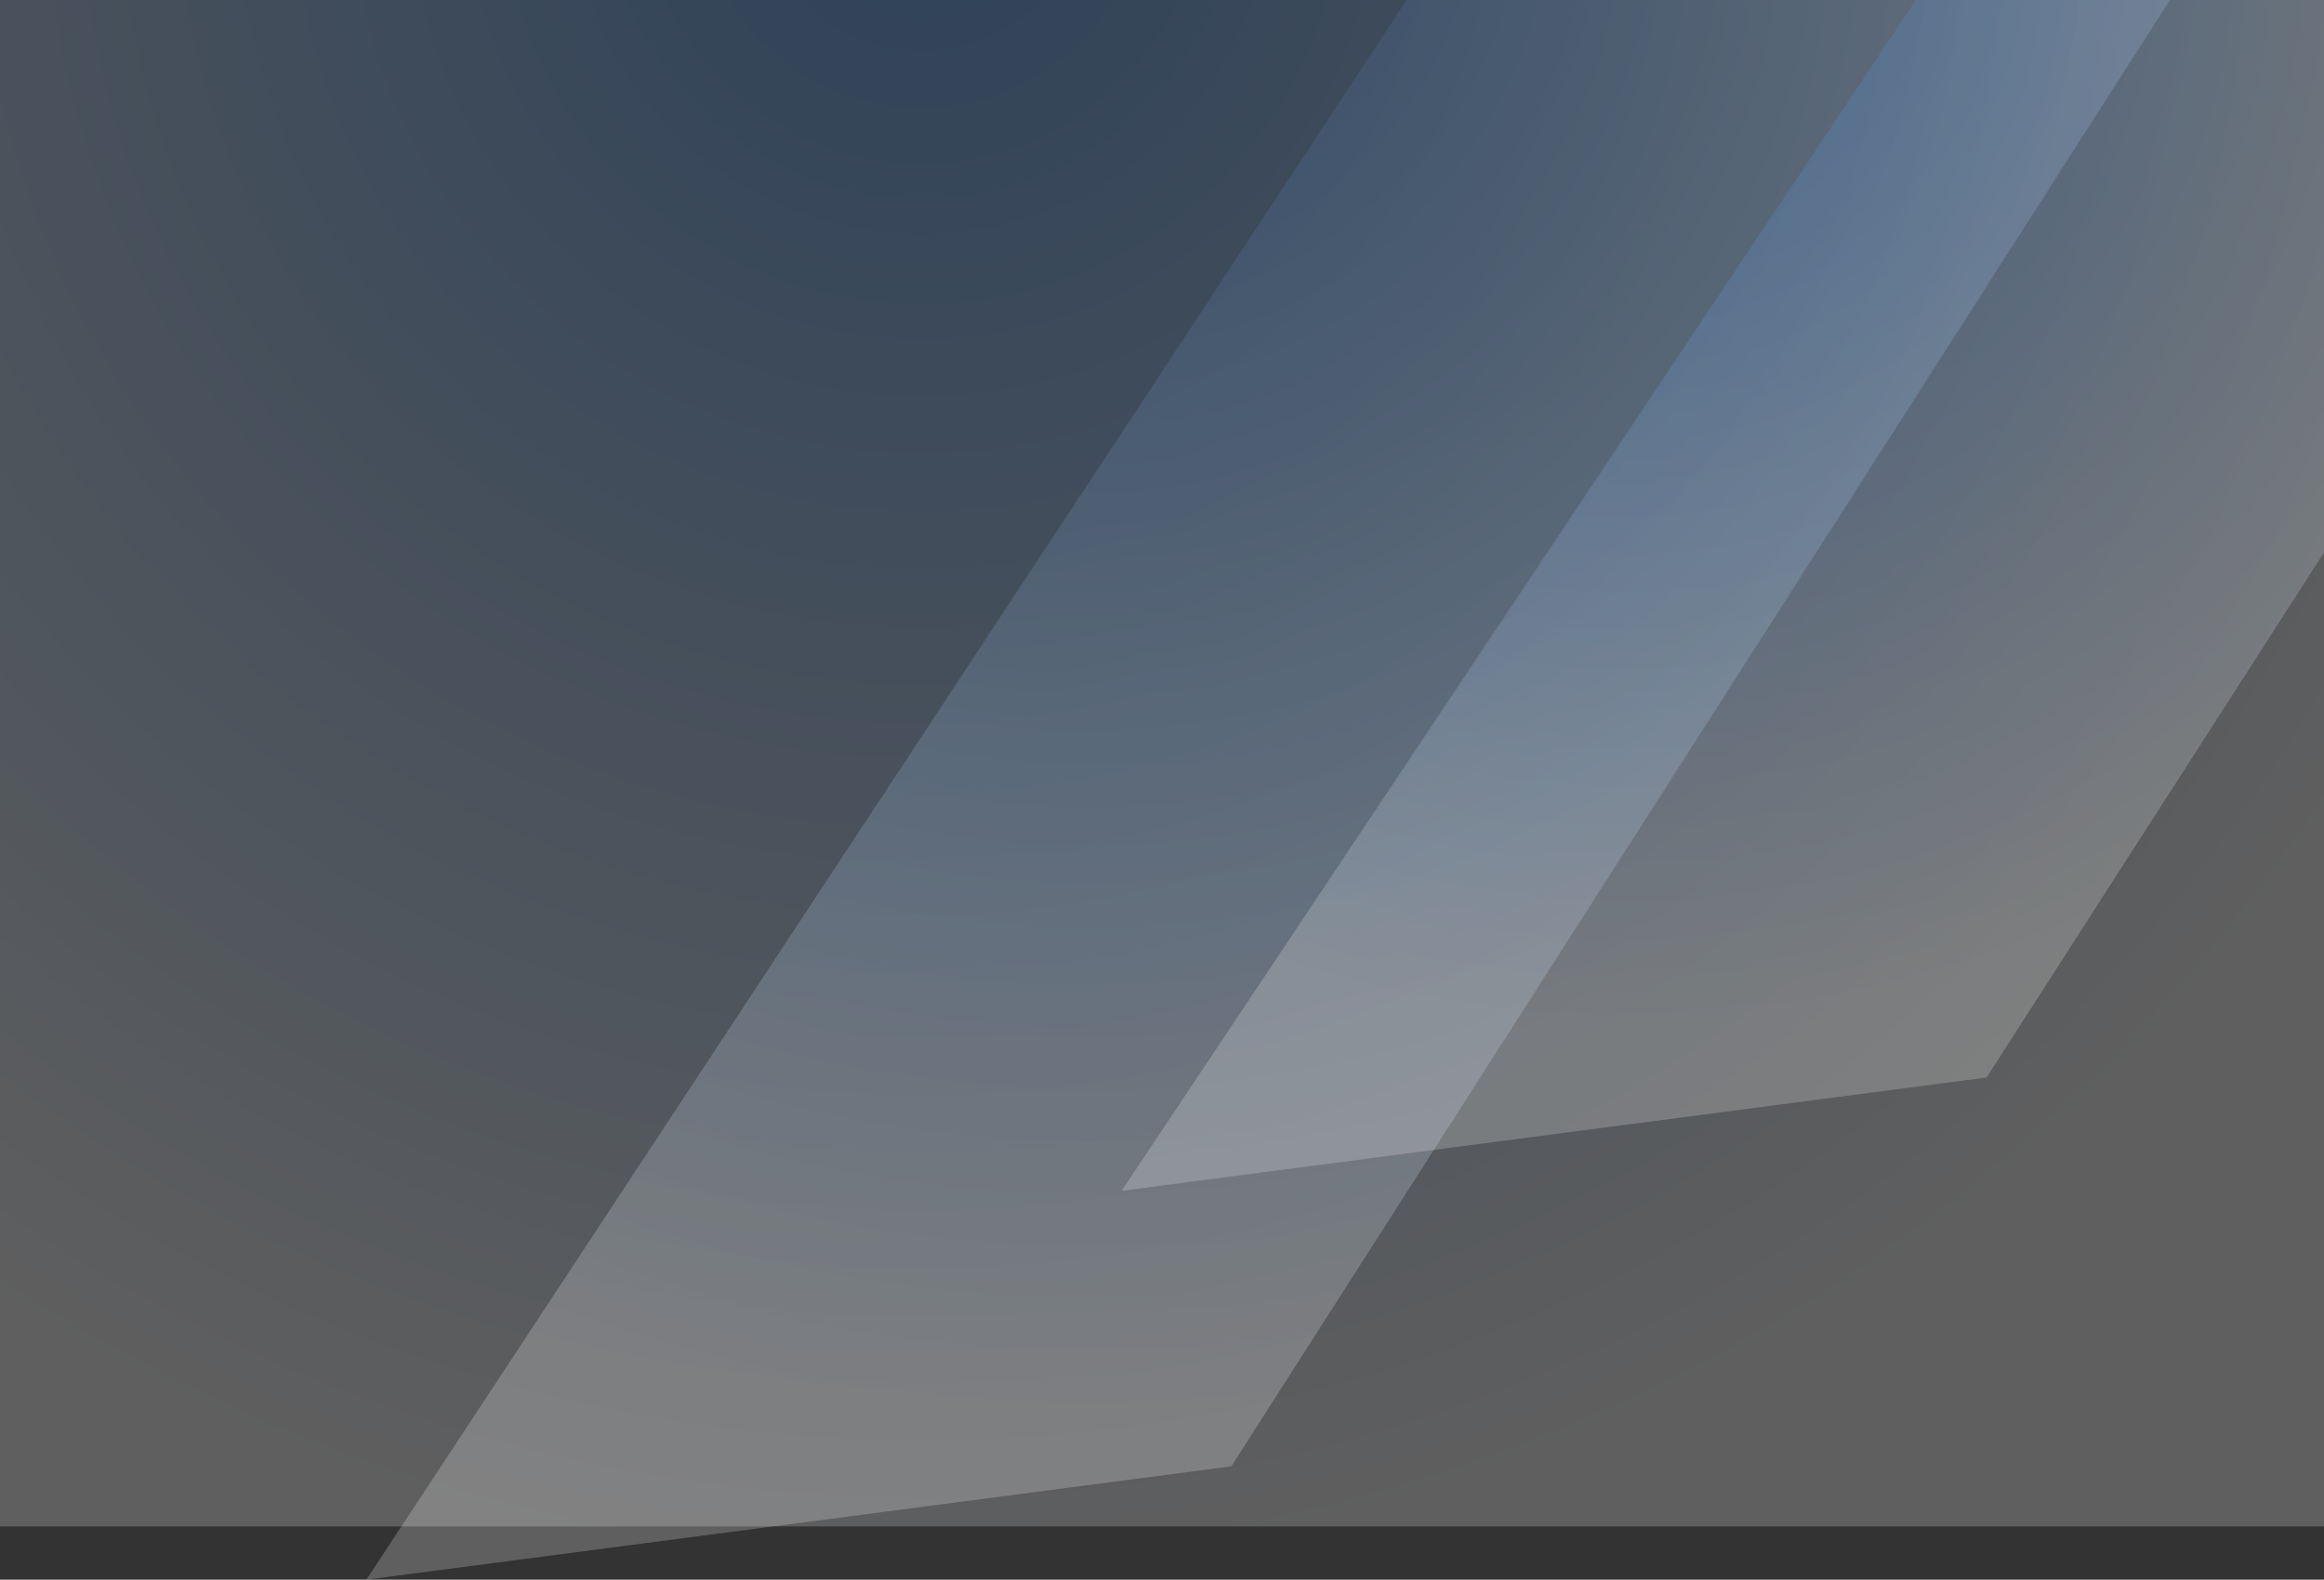 <?xml version="1.0" encoding="UTF-8"?>
<svg width="1440px" height="979px" viewBox="0 0 1440 979" version="1.1" xmlns="http://www.w3.org/2000/svg" xmlns:xlink="http://www.w3.org/1999/xlink">
    <rect x="0" y="0" width="1440" height="979" fill="#333333" stroke="none"/>
    <!-- Generator: Sketch 62 (91390) - https://sketch.com -->
    <title>bg_deco_5</title>
    <desc>Created with Sketch.</desc>
    <defs>
        <radialGradient cx="39.745%" cy="-7.263%" fx="39.745%" fy="-7.263%" r="109.967%" gradientTransform="translate(0.397,-0.073),scale(0.657,1),rotate(44.944),translate(-0.397,0.073)" id="radialGradient-1">
            <stop stop-color="#1E77E1" offset="0%"></stop>
            <stop stop-color="#B4D2F5" offset="66.667%"></stop>
            <stop stop-color="#BFD8F6" offset="71.498%"></stop>
            <stop stop-color="#FFFFFF" offset="100%"></stop>
        </radialGradient>
        <radialGradient cx="39.745%" cy="-7.263%" fx="39.745%" fy="-7.263%" r="97.166%" gradientTransform="translate(0.397,-0.073),scale(0.876,1),rotate(53.081),translate(-0.397,0.073)" id="radialGradient-2">
            <stop stop-color="#29558C" offset="0%"></stop>
            <stop stop-color="#B4D2F5" offset="66.667%"></stop>
            <stop stop-color="#BFD8F6" offset="71.498%"></stop>
            <stop stop-color="#FFFFFF" offset="100%"></stop>
        </radialGradient>
        <radialGradient cx="41.483%" cy="-4.623%" fx="41.483%" fy="-4.623%" r="90.099%" gradientTransform="translate(0.415,-0.046),scale(0.991,1),rotate(56.397),translate(-0.415,0.046)" id="radialGradient-3">
            <stop stop-color="#1E77E1" offset="0%"></stop>
            <stop stop-color="#B4D2F5" offset="66.667%"></stop>
            <stop stop-color="#BFD8F6" offset="71.498%"></stop>
            <stop stop-color="#FFFFFF" offset="100%"></stop>
        </radialGradient>
    </defs>
    <g id="Page-1" stroke="none" stroke-width="1" fill="none" fill-rule="evenodd">
        <g id="devrecipe_1">
            <g id="bg_deco_5">
                <polygon id="Rectangle-3" fill="url(#radialGradient-1)" opacity="0.215" points="0 0 1440 0 1440 946 0 946"></polygon>
                <polygon id="Rectangle-3" fill="url(#radialGradient-2)" opacity="0.215" points="871.587 0 1344.5 0 762.933 908.767 227 979"></polygon>
                <polygon id="Rectangle-3" fill="url(#radialGradient-3)" opacity="0.206" points="1187.087 2.08036713e-15 1423.5 0 1440 0 1440.001 342.39 1230.933 667.767 695 738"></polygon>
            </g>
        </g>
    </g>
</svg>
